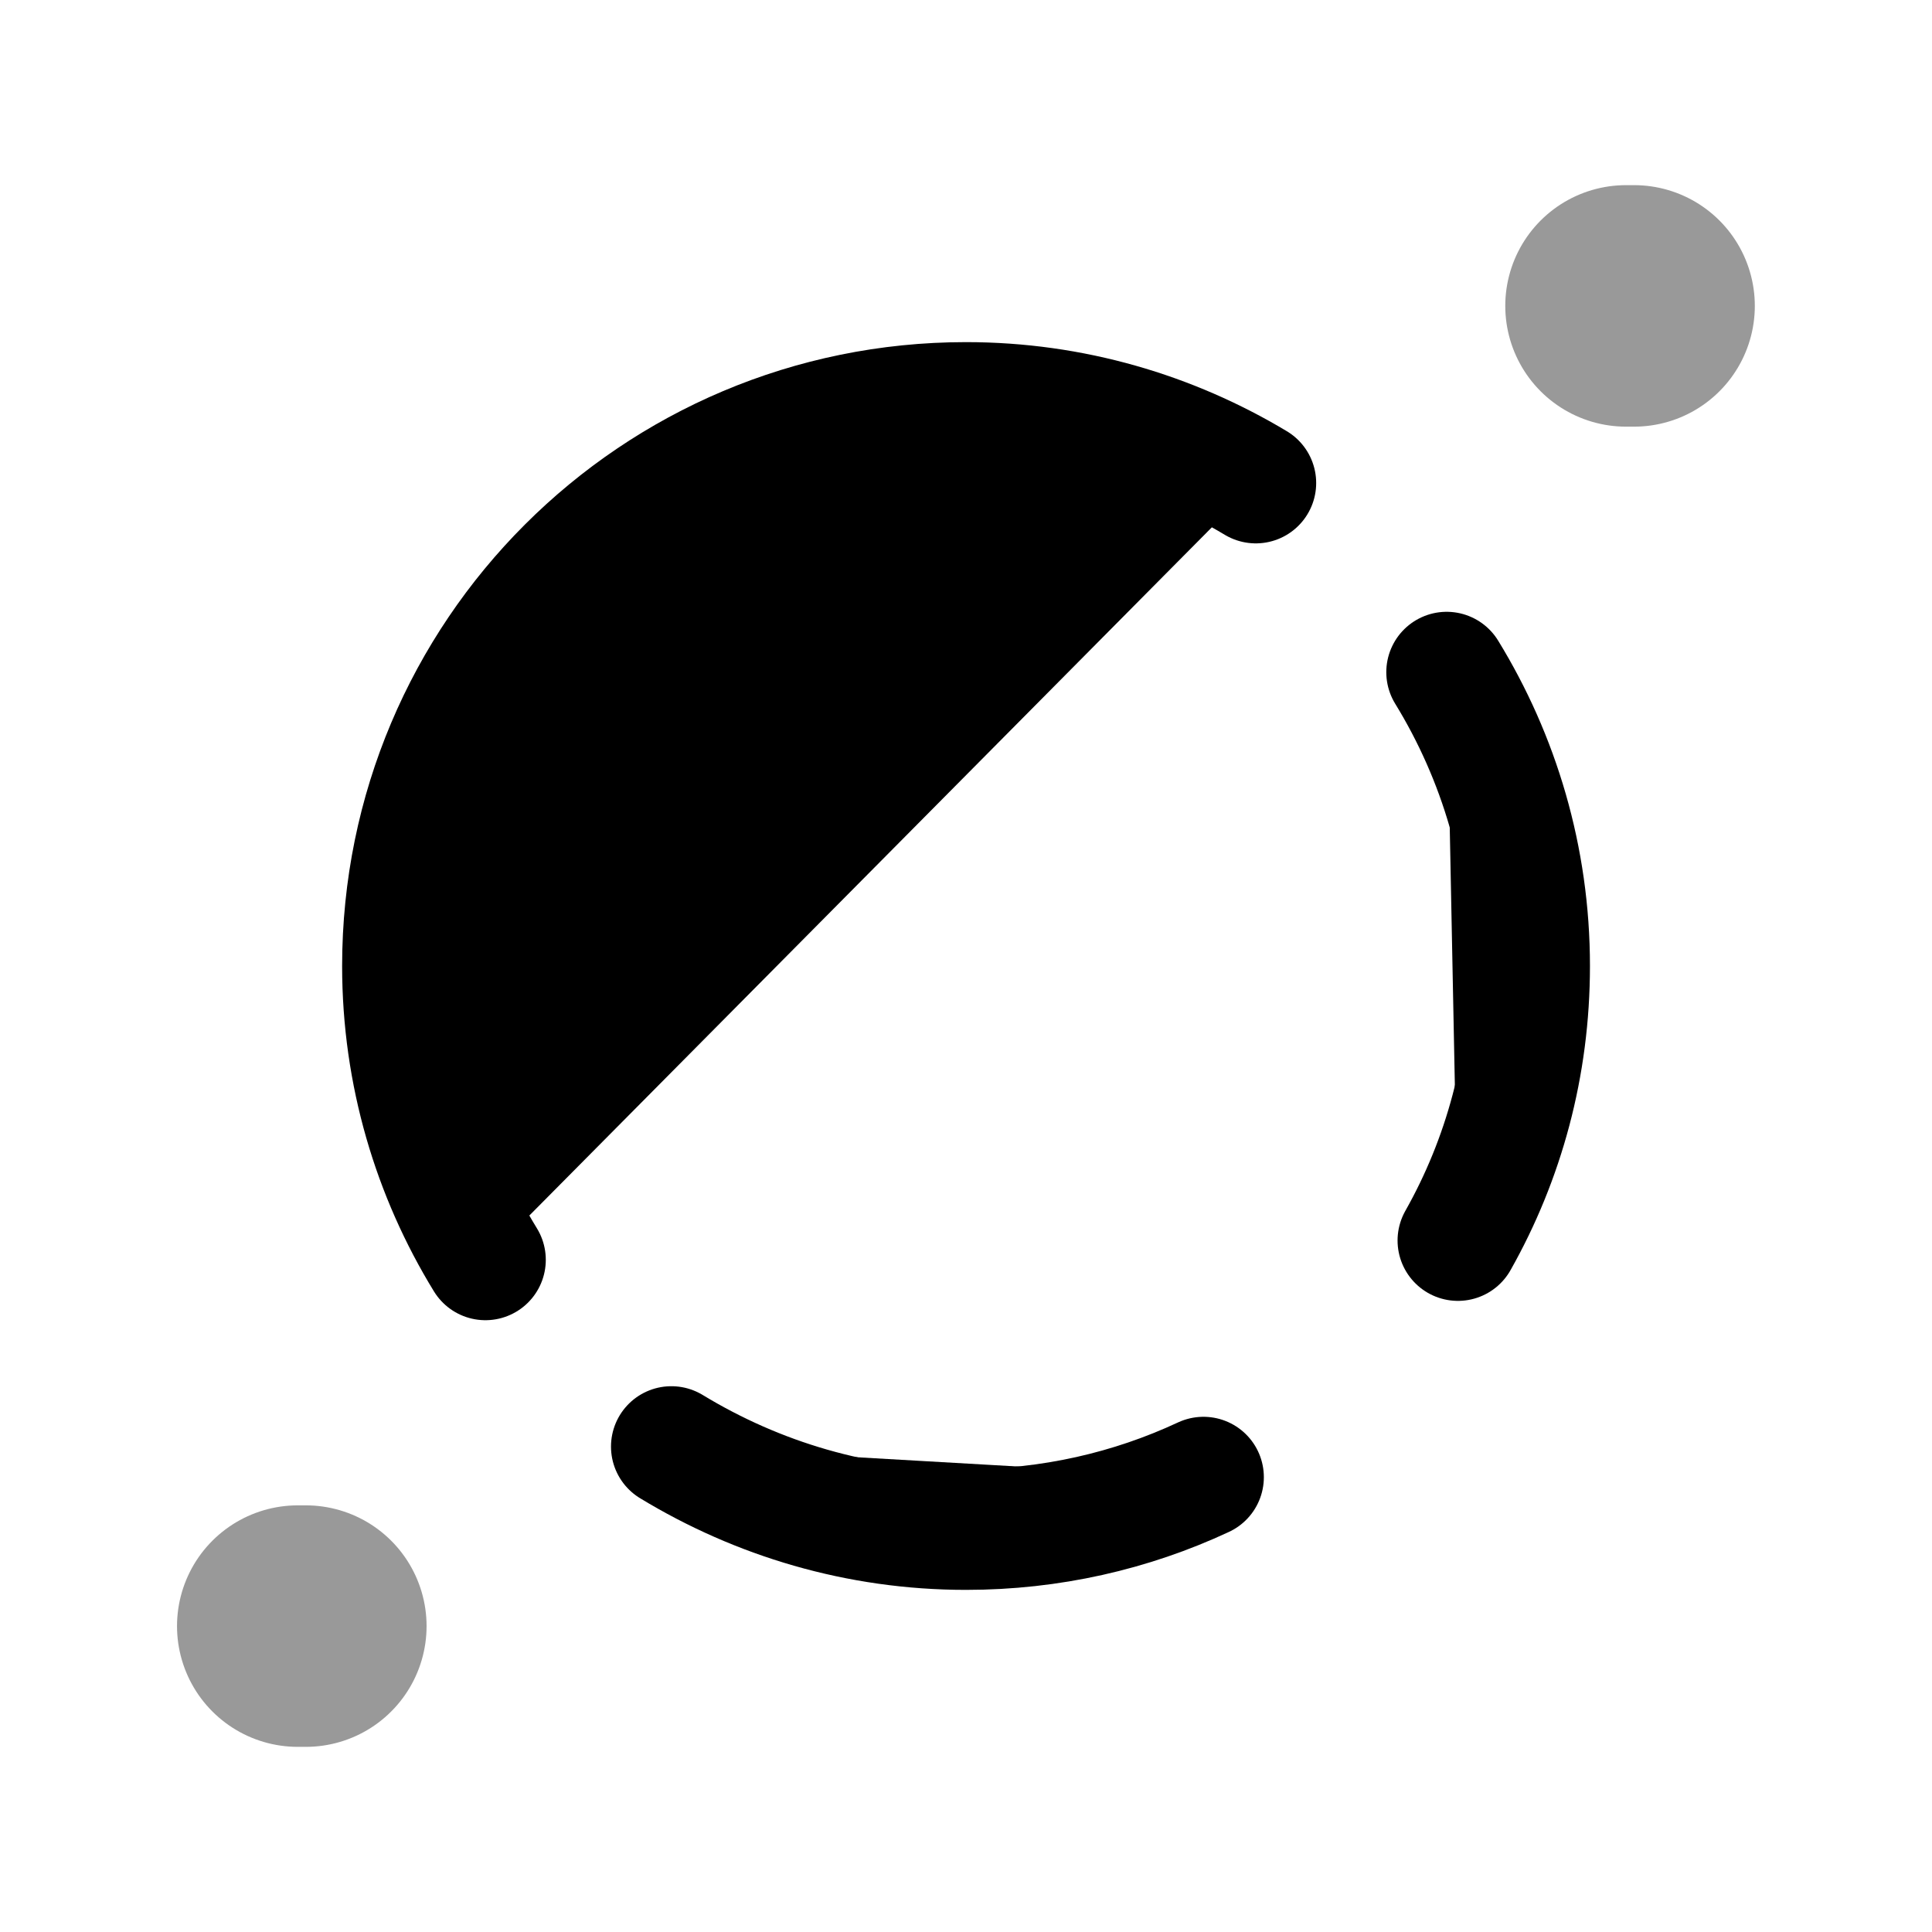 <svg width="24" height="24" viewBox="0 0 24 24"  xmlns="http://www.w3.org/2000/svg">
<path opacity="0.4" d="M20.199 3.8H20.299" stroke="black" stroke-width="3" stroke-miterlimit="10" stroke-linecap="round" stroke-linejoin="round"/>
<path opacity="0.4" d="M3.699 20.2H3.799" stroke="black" stroke-width="3" stroke-miterlimit="10" stroke-linecap="round" stroke-linejoin="round"/>
<path d="M15.6 6C14.55 5.37 13.32 5 12 5C8.13 5 5 8.13 5 12C5 13.34 5.38 14.59 6.03 15.65" stroke="black" stroke-width="1.5" stroke-miterlimit="10" stroke-linecap="round" stroke-linejoin="round"/>
<path d="M17.971 8.35C18.621 9.41 19.001 10.66 19.001 12C19.001 13.24 18.681 14.4 18.111 15.41" stroke="black" stroke-width="1.5" stroke-miterlimit="10" stroke-linecap="round" stroke-linejoin="round"/>
<path d="M8.34 17.97C9.41 18.62 10.66 19 12 19C13.05 19 14.05 18.77 14.95 18.35" stroke="black" stroke-width="1.5" stroke-miterlimit="10" stroke-linecap="round" stroke-linejoin="round"/>
</svg>
